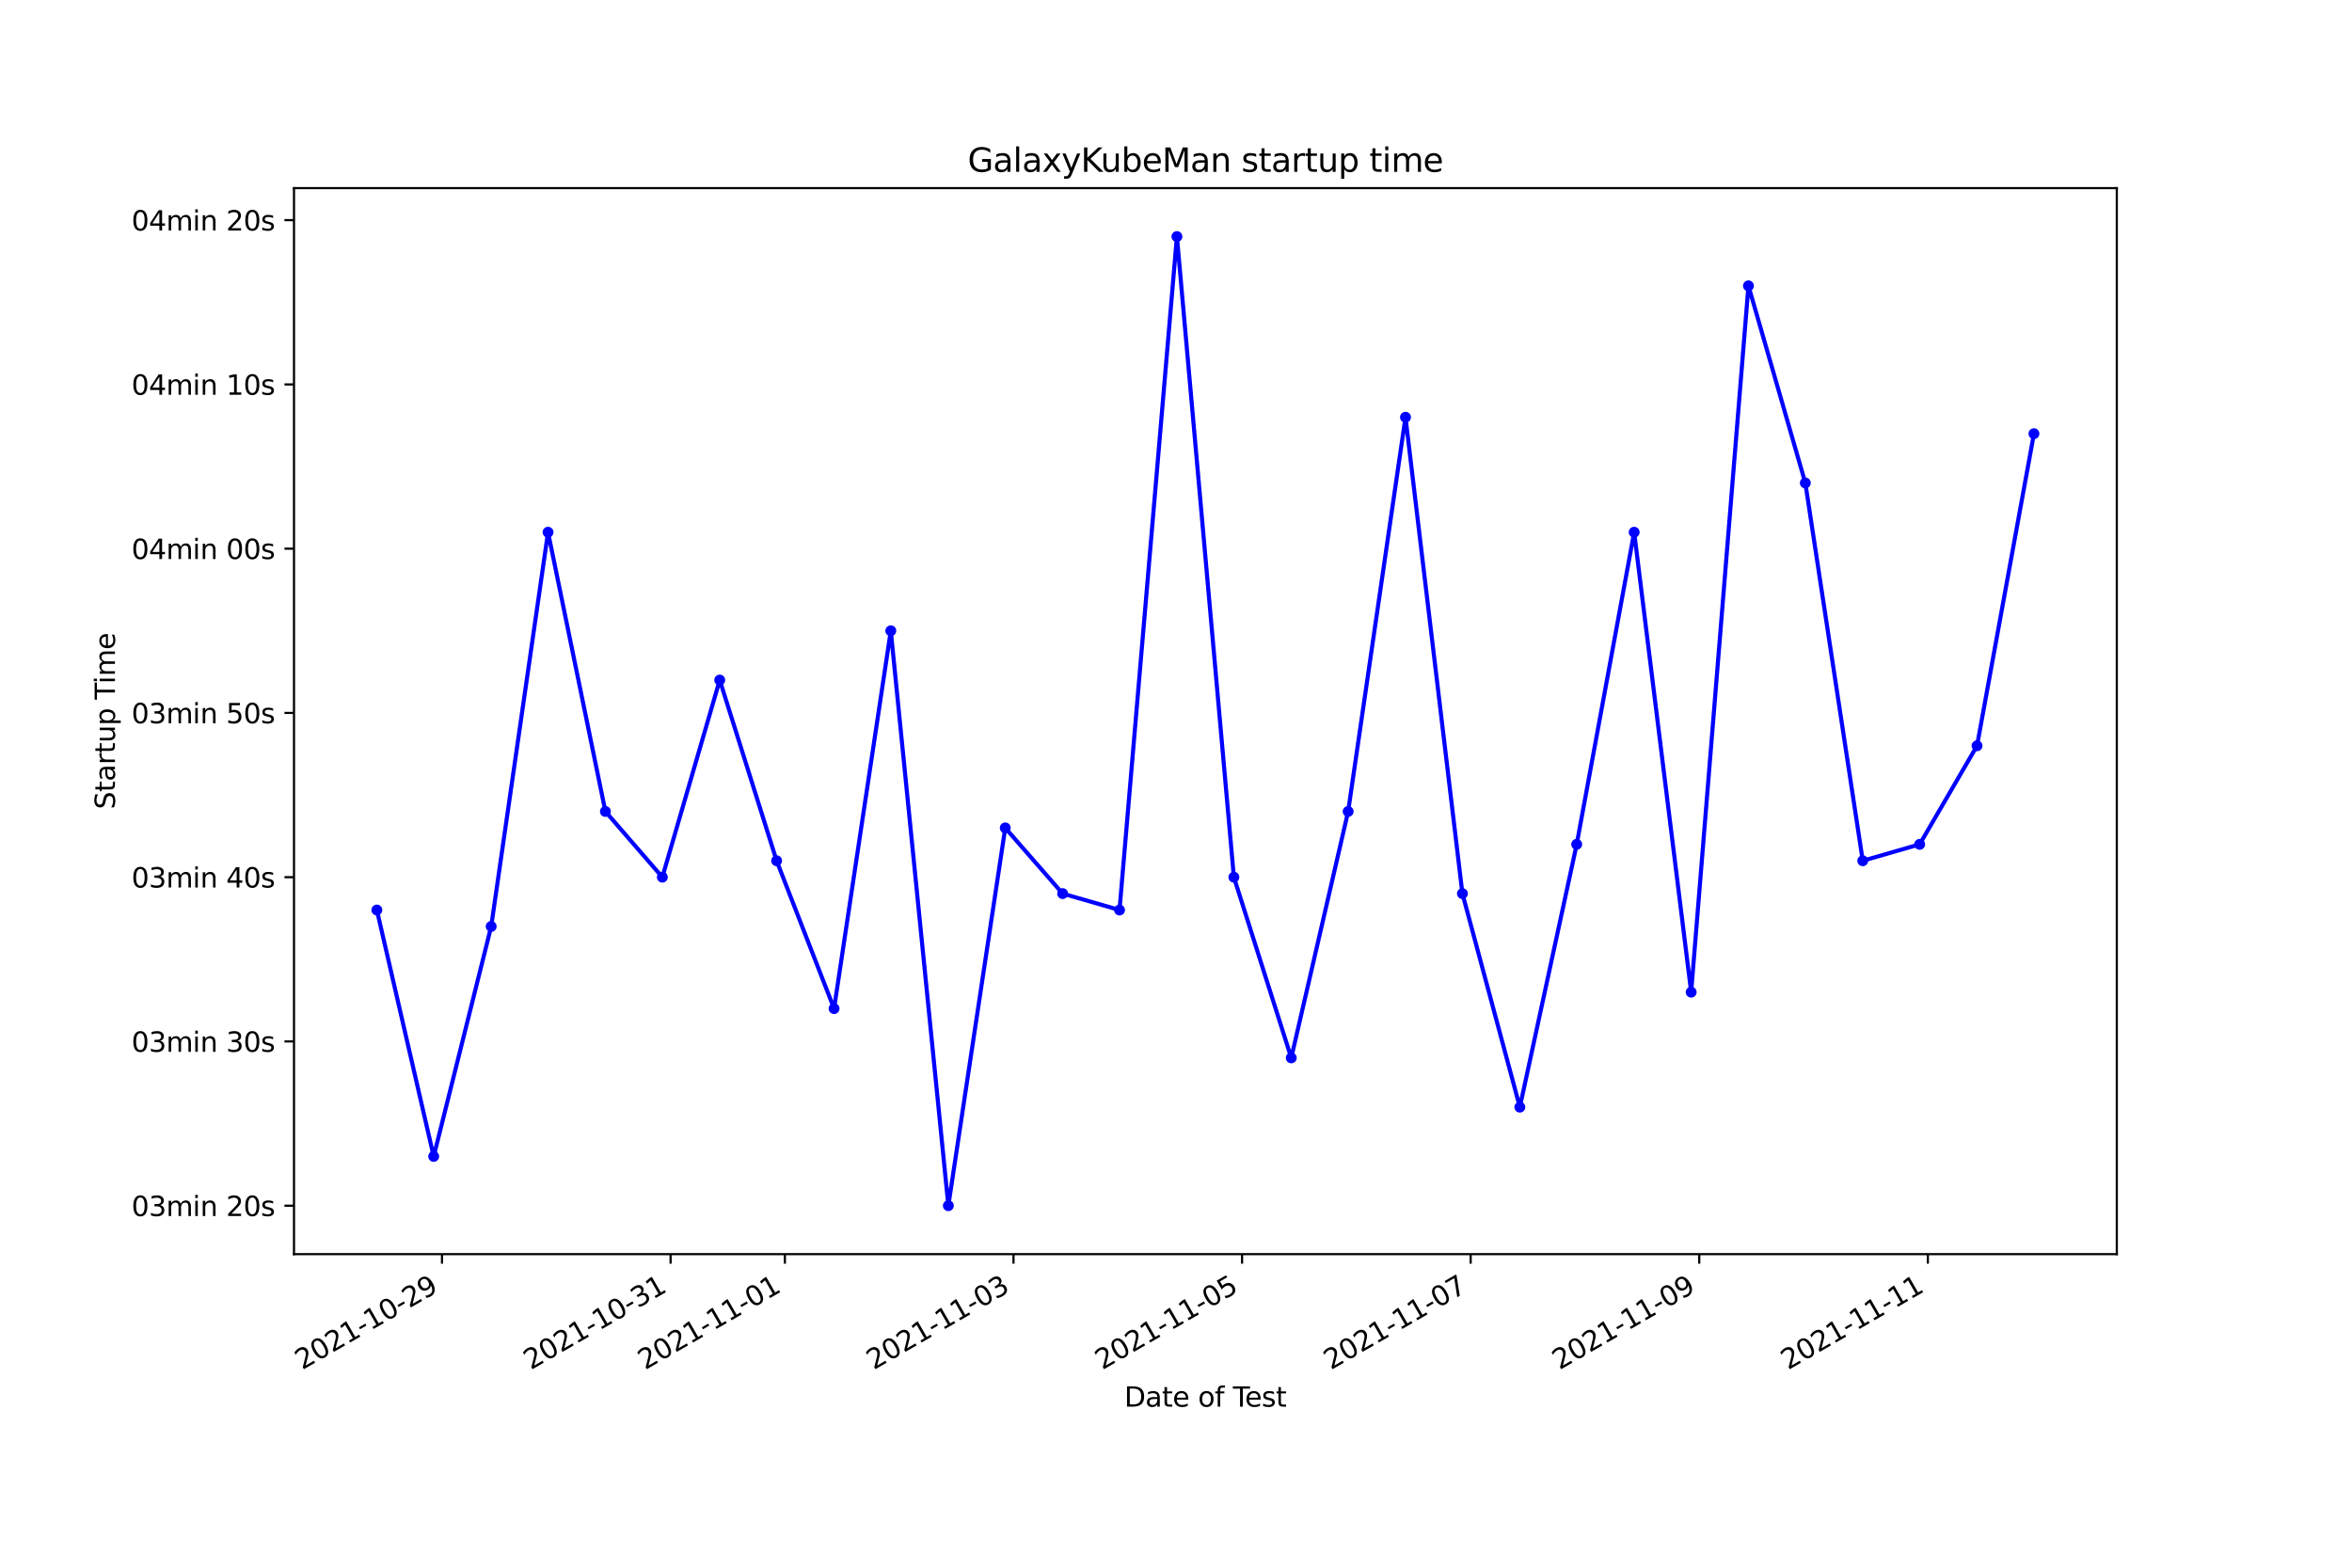 <?xml version="1.0" encoding="utf-8" standalone="no"?>
<!DOCTYPE svg PUBLIC "-//W3C//DTD SVG 1.1//EN"
  "http://www.w3.org/Graphics/SVG/1.1/DTD/svg11.dtd">
<svg height="576pt" version="1.1" viewBox="0 0 864 576" width="864pt" xmlns="http://www.w3.org/2000/svg" xmlns:xlink="http://www.w3.org/1999/xlink">
 <defs>
  <style type="text/css">*{stroke-linecap:butt;stroke-linejoin:round;}</style>
 </defs>
 <g id="figure_1">
  <g id="patch_1">
   <path d="M 0 576 
L 864 576 
L 864 0 
L 0 0 
z
" style="fill:#ffffff;"/>
  </g>
  <g id="axes_1">
   <g id="patch_2">
    <path d="M 108 460.8 
L 777.6 460.8 
L 777.6 69.12 
L 108 69.12 
z
" style="fill:#ffffff;"/>
   </g>
   <g id="matplotlib.axis_1">
    <g id="xtick_1">
     <g id="line2d_1">
      <defs>
       <path d="M 0 0 
L 0 3.5 
" id="mc169126646" style="stroke:#000000;stroke-width:0.8;"/>
      </defs>
      <g>
       <use style="stroke:#000000;stroke-width:0.8;" x="162.367" xlink:href="#mc169126646" y="460.8"/>
      </g>
     </g>
     <g id="text_1">
      <!-- 2021-10-29 -->
      <g transform="translate(110.997 503.438)rotate(-30)scale(0.1 -0.1)">
       <defs>
        <path d="M 1228 531 
L 3431 531 
L 3431 0 
L 469 0 
L 469 531 
Q 828 903 1448 1529 
Q 2069 2156 2228 2338 
Q 2531 2678 2651 2914 
Q 2772 3150 2772 3378 
Q 2772 3750 2511 3984 
Q 2250 4219 1831 4219 
Q 1534 4219 1204 4116 
Q 875 4013 500 3803 
L 500 4441 
Q 881 4594 1212 4672 
Q 1544 4750 1819 4750 
Q 2544 4750 2975 4387 
Q 3406 4025 3406 3419 
Q 3406 3131 3298 2873 
Q 3191 2616 2906 2266 
Q 2828 2175 2409 1742 
Q 1991 1309 1228 531 
z
" id="DejaVuSans-32" transform="scale(0.016)"/>
        <path d="M 2034 4250 
Q 1547 4250 1301 3770 
Q 1056 3291 1056 2328 
Q 1056 1369 1301 889 
Q 1547 409 2034 409 
Q 2525 409 2770 889 
Q 3016 1369 3016 2328 
Q 3016 3291 2770 3770 
Q 2525 4250 2034 4250 
z
M 2034 4750 
Q 2819 4750 3233 4129 
Q 3647 3509 3647 2328 
Q 3647 1150 3233 529 
Q 2819 -91 2034 -91 
Q 1250 -91 836 529 
Q 422 1150 422 2328 
Q 422 3509 836 4129 
Q 1250 4750 2034 4750 
z
" id="DejaVuSans-30" transform="scale(0.016)"/>
        <path d="M 794 531 
L 1825 531 
L 1825 4091 
L 703 3866 
L 703 4441 
L 1819 4666 
L 2450 4666 
L 2450 531 
L 3481 531 
L 3481 0 
L 794 0 
L 794 531 
z
" id="DejaVuSans-31" transform="scale(0.016)"/>
        <path d="M 313 2009 
L 1997 2009 
L 1997 1497 
L 313 1497 
L 313 2009 
z
" id="DejaVuSans-2d" transform="scale(0.016)"/>
        <path d="M 703 97 
L 703 672 
Q 941 559 1184 500 
Q 1428 441 1663 441 
Q 2288 441 2617 861 
Q 2947 1281 2994 2138 
Q 2813 1869 2534 1725 
Q 2256 1581 1919 1581 
Q 1219 1581 811 2004 
Q 403 2428 403 3163 
Q 403 3881 828 4315 
Q 1253 4750 1959 4750 
Q 2769 4750 3195 4129 
Q 3622 3509 3622 2328 
Q 3622 1225 3098 567 
Q 2575 -91 1691 -91 
Q 1453 -91 1209 -44 
Q 966 3 703 97 
z
M 1959 2075 
Q 2384 2075 2632 2365 
Q 2881 2656 2881 3163 
Q 2881 3666 2632 3958 
Q 2384 4250 1959 4250 
Q 1534 4250 1286 3958 
Q 1038 3666 1038 3163 
Q 1038 2656 1286 2365 
Q 1534 2075 1959 2075 
z
" id="DejaVuSans-39" transform="scale(0.016)"/>
       </defs>
       <use xlink:href="#DejaVuSans-32"/>
       <use x="63.623" xlink:href="#DejaVuSans-30"/>
       <use x="127.246" xlink:href="#DejaVuSans-32"/>
       <use x="190.869" xlink:href="#DejaVuSans-31"/>
       <use x="254.492" xlink:href="#DejaVuSans-2d"/>
       <use x="290.576" xlink:href="#DejaVuSans-31"/>
       <use x="354.199" xlink:href="#DejaVuSans-30"/>
       <use x="417.822" xlink:href="#DejaVuSans-2d"/>
       <use x="453.906" xlink:href="#DejaVuSans-32"/>
       <use x="517.529" xlink:href="#DejaVuSans-39"/>
      </g>
     </g>
    </g>
    <g id="xtick_2">
     <g id="line2d_2">
      <g>
       <use style="stroke:#000000;stroke-width:0.8;" x="246.34" xlink:href="#mc169126646" y="460.8"/>
      </g>
     </g>
     <g id="text_2">
      <!-- 2021-10-31 -->
      <g transform="translate(194.97 503.438)rotate(-30)scale(0.1 -0.1)">
       <defs>
        <path d="M 2597 2516 
Q 3050 2419 3304 2112 
Q 3559 1806 3559 1356 
Q 3559 666 3084 287 
Q 2609 -91 1734 -91 
Q 1441 -91 1130 -33 
Q 819 25 488 141 
L 488 750 
Q 750 597 1062 519 
Q 1375 441 1716 441 
Q 2309 441 2620 675 
Q 2931 909 2931 1356 
Q 2931 1769 2642 2001 
Q 2353 2234 1838 2234 
L 1294 2234 
L 1294 2753 
L 1863 2753 
Q 2328 2753 2575 2939 
Q 2822 3125 2822 3475 
Q 2822 3834 2567 4026 
Q 2313 4219 1838 4219 
Q 1578 4219 1281 4162 
Q 984 4106 628 3988 
L 628 4550 
Q 988 4650 1302 4700 
Q 1616 4750 1894 4750 
Q 2613 4750 3031 4423 
Q 3450 4097 3450 3541 
Q 3450 3153 3228 2886 
Q 3006 2619 2597 2516 
z
" id="DejaVuSans-33" transform="scale(0.016)"/>
       </defs>
       <use xlink:href="#DejaVuSans-32"/>
       <use x="63.623" xlink:href="#DejaVuSans-30"/>
       <use x="127.246" xlink:href="#DejaVuSans-32"/>
       <use x="190.869" xlink:href="#DejaVuSans-31"/>
       <use x="254.492" xlink:href="#DejaVuSans-2d"/>
       <use x="290.576" xlink:href="#DejaVuSans-31"/>
       <use x="354.199" xlink:href="#DejaVuSans-30"/>
       <use x="417.822" xlink:href="#DejaVuSans-2d"/>
       <use x="453.906" xlink:href="#DejaVuSans-33"/>
       <use x="517.529" xlink:href="#DejaVuSans-31"/>
      </g>
     </g>
    </g>
    <g id="xtick_3">
     <g id="line2d_3">
      <g>
       <use style="stroke:#000000;stroke-width:0.8;" x="288.327" xlink:href="#mc169126646" y="460.8"/>
      </g>
     </g>
     <g id="text_3">
      <!-- 2021-11-01 -->
      <g transform="translate(236.957 503.438)rotate(-30)scale(0.1 -0.1)">
       <use xlink:href="#DejaVuSans-32"/>
       <use x="63.623" xlink:href="#DejaVuSans-30"/>
       <use x="127.246" xlink:href="#DejaVuSans-32"/>
       <use x="190.869" xlink:href="#DejaVuSans-31"/>
       <use x="254.492" xlink:href="#DejaVuSans-2d"/>
       <use x="290.576" xlink:href="#DejaVuSans-31"/>
       <use x="354.199" xlink:href="#DejaVuSans-31"/>
       <use x="417.822" xlink:href="#DejaVuSans-2d"/>
       <use x="453.906" xlink:href="#DejaVuSans-30"/>
       <use x="517.529" xlink:href="#DejaVuSans-31"/>
      </g>
     </g>
    </g>
    <g id="xtick_4">
     <g id="line2d_4">
      <g>
       <use style="stroke:#000000;stroke-width:0.8;" x="372.3" xlink:href="#mc169126646" y="460.8"/>
      </g>
     </g>
     <g id="text_4">
      <!-- 2021-11-03 -->
      <g transform="translate(320.93 503.438)rotate(-30)scale(0.1 -0.1)">
       <use xlink:href="#DejaVuSans-32"/>
       <use x="63.623" xlink:href="#DejaVuSans-30"/>
       <use x="127.246" xlink:href="#DejaVuSans-32"/>
       <use x="190.869" xlink:href="#DejaVuSans-31"/>
       <use x="254.492" xlink:href="#DejaVuSans-2d"/>
       <use x="290.576" xlink:href="#DejaVuSans-31"/>
       <use x="354.199" xlink:href="#DejaVuSans-31"/>
       <use x="417.822" xlink:href="#DejaVuSans-2d"/>
       <use x="453.906" xlink:href="#DejaVuSans-30"/>
       <use x="517.529" xlink:href="#DejaVuSans-33"/>
      </g>
     </g>
    </g>
    <g id="xtick_5">
     <g id="line2d_5">
      <g>
       <use style="stroke:#000000;stroke-width:0.8;" x="456.273" xlink:href="#mc169126646" y="460.8"/>
      </g>
     </g>
     <g id="text_5">
      <!-- 2021-11-05 -->
      <g transform="translate(404.903 503.438)rotate(-30)scale(0.1 -0.1)">
       <defs>
        <path d="M 691 4666 
L 3169 4666 
L 3169 4134 
L 1269 4134 
L 1269 2991 
Q 1406 3038 1543 3061 
Q 1681 3084 1819 3084 
Q 2600 3084 3056 2656 
Q 3513 2228 3513 1497 
Q 3513 744 3044 326 
Q 2575 -91 1722 -91 
Q 1428 -91 1123 -41 
Q 819 9 494 109 
L 494 744 
Q 775 591 1075 516 
Q 1375 441 1709 441 
Q 2250 441 2565 725 
Q 2881 1009 2881 1497 
Q 2881 1984 2565 2268 
Q 2250 2553 1709 2553 
Q 1456 2553 1204 2497 
Q 953 2441 691 2322 
L 691 4666 
z
" id="DejaVuSans-35" transform="scale(0.016)"/>
       </defs>
       <use xlink:href="#DejaVuSans-32"/>
       <use x="63.623" xlink:href="#DejaVuSans-30"/>
       <use x="127.246" xlink:href="#DejaVuSans-32"/>
       <use x="190.869" xlink:href="#DejaVuSans-31"/>
       <use x="254.492" xlink:href="#DejaVuSans-2d"/>
       <use x="290.576" xlink:href="#DejaVuSans-31"/>
       <use x="354.199" xlink:href="#DejaVuSans-31"/>
       <use x="417.822" xlink:href="#DejaVuSans-2d"/>
       <use x="453.906" xlink:href="#DejaVuSans-30"/>
       <use x="517.529" xlink:href="#DejaVuSans-35"/>
      </g>
     </g>
    </g>
    <g id="xtick_6">
     <g id="line2d_6">
      <g>
       <use style="stroke:#000000;stroke-width:0.8;" x="540.246" xlink:href="#mc169126646" y="460.8"/>
      </g>
     </g>
     <g id="text_6">
      <!-- 2021-11-07 -->
      <g transform="translate(488.877 503.438)rotate(-30)scale(0.1 -0.1)">
       <defs>
        <path d="M 525 4666 
L 3525 4666 
L 3525 4397 
L 1831 0 
L 1172 0 
L 2766 4134 
L 525 4134 
L 525 4666 
z
" id="DejaVuSans-37" transform="scale(0.016)"/>
       </defs>
       <use xlink:href="#DejaVuSans-32"/>
       <use x="63.623" xlink:href="#DejaVuSans-30"/>
       <use x="127.246" xlink:href="#DejaVuSans-32"/>
       <use x="190.869" xlink:href="#DejaVuSans-31"/>
       <use x="254.492" xlink:href="#DejaVuSans-2d"/>
       <use x="290.576" xlink:href="#DejaVuSans-31"/>
       <use x="354.199" xlink:href="#DejaVuSans-31"/>
       <use x="417.822" xlink:href="#DejaVuSans-2d"/>
       <use x="453.906" xlink:href="#DejaVuSans-30"/>
       <use x="517.529" xlink:href="#DejaVuSans-37"/>
      </g>
     </g>
    </g>
    <g id="xtick_7">
     <g id="line2d_7">
      <g>
       <use style="stroke:#000000;stroke-width:0.8;" x="624.219" xlink:href="#mc169126646" y="460.8"/>
      </g>
     </g>
     <g id="text_7">
      <!-- 2021-11-09 -->
      <g transform="translate(572.85 503.438)rotate(-30)scale(0.1 -0.1)">
       <use xlink:href="#DejaVuSans-32"/>
       <use x="63.623" xlink:href="#DejaVuSans-30"/>
       <use x="127.246" xlink:href="#DejaVuSans-32"/>
       <use x="190.869" xlink:href="#DejaVuSans-31"/>
       <use x="254.492" xlink:href="#DejaVuSans-2d"/>
       <use x="290.576" xlink:href="#DejaVuSans-31"/>
       <use x="354.199" xlink:href="#DejaVuSans-31"/>
       <use x="417.822" xlink:href="#DejaVuSans-2d"/>
       <use x="453.906" xlink:href="#DejaVuSans-30"/>
       <use x="517.529" xlink:href="#DejaVuSans-39"/>
      </g>
     </g>
    </g>
    <g id="xtick_8">
     <g id="line2d_8">
      <g>
       <use style="stroke:#000000;stroke-width:0.8;" x="708.192" xlink:href="#mc169126646" y="460.8"/>
      </g>
     </g>
     <g id="text_8">
      <!-- 2021-11-11 -->
      <g transform="translate(656.823 503.438)rotate(-30)scale(0.1 -0.1)">
       <use xlink:href="#DejaVuSans-32"/>
       <use x="63.623" xlink:href="#DejaVuSans-30"/>
       <use x="127.246" xlink:href="#DejaVuSans-32"/>
       <use x="190.869" xlink:href="#DejaVuSans-31"/>
       <use x="254.492" xlink:href="#DejaVuSans-2d"/>
       <use x="290.576" xlink:href="#DejaVuSans-31"/>
       <use x="354.199" xlink:href="#DejaVuSans-31"/>
       <use x="417.822" xlink:href="#DejaVuSans-2d"/>
       <use x="453.906" xlink:href="#DejaVuSans-31"/>
       <use x="517.529" xlink:href="#DejaVuSans-31"/>
      </g>
     </g>
    </g>
    <g id="text_9">
     <!-- Date of Test -->
     <g transform="translate(413.006 516.838)scale(0.1 -0.1)">
      <defs>
       <path d="M 1259 4147 
L 1259 519 
L 2022 519 
Q 2988 519 3436 956 
Q 3884 1394 3884 2338 
Q 3884 3275 3436 3711 
Q 2988 4147 2022 4147 
L 1259 4147 
z
M 628 4666 
L 1925 4666 
Q 3281 4666 3915 4102 
Q 4550 3538 4550 2338 
Q 4550 1131 3912 565 
Q 3275 0 1925 0 
L 628 0 
L 628 4666 
z
" id="DejaVuSans-44" transform="scale(0.016)"/>
       <path d="M 2194 1759 
Q 1497 1759 1228 1600 
Q 959 1441 959 1056 
Q 959 750 1161 570 
Q 1363 391 1709 391 
Q 2188 391 2477 730 
Q 2766 1069 2766 1631 
L 2766 1759 
L 2194 1759 
z
M 3341 1997 
L 3341 0 
L 2766 0 
L 2766 531 
Q 2569 213 2275 61 
Q 1981 -91 1556 -91 
Q 1019 -91 701 211 
Q 384 513 384 1019 
Q 384 1609 779 1909 
Q 1175 2209 1959 2209 
L 2766 2209 
L 2766 2266 
Q 2766 2663 2505 2880 
Q 2244 3097 1772 3097 
Q 1472 3097 1187 3025 
Q 903 2953 641 2809 
L 641 3341 
Q 956 3463 1253 3523 
Q 1550 3584 1831 3584 
Q 2591 3584 2966 3190 
Q 3341 2797 3341 1997 
z
" id="DejaVuSans-61" transform="scale(0.016)"/>
       <path d="M 1172 4494 
L 1172 3500 
L 2356 3500 
L 2356 3053 
L 1172 3053 
L 1172 1153 
Q 1172 725 1289 603 
Q 1406 481 1766 481 
L 2356 481 
L 2356 0 
L 1766 0 
Q 1100 0 847 248 
Q 594 497 594 1153 
L 594 3053 
L 172 3053 
L 172 3500 
L 594 3500 
L 594 4494 
L 1172 4494 
z
" id="DejaVuSans-74" transform="scale(0.016)"/>
       <path d="M 3597 1894 
L 3597 1613 
L 953 1613 
Q 991 1019 1311 708 
Q 1631 397 2203 397 
Q 2534 397 2845 478 
Q 3156 559 3463 722 
L 3463 178 
Q 3153 47 2828 -22 
Q 2503 -91 2169 -91 
Q 1331 -91 842 396 
Q 353 884 353 1716 
Q 353 2575 817 3079 
Q 1281 3584 2069 3584 
Q 2775 3584 3186 3129 
Q 3597 2675 3597 1894 
z
M 3022 2063 
Q 3016 2534 2758 2815 
Q 2500 3097 2075 3097 
Q 1594 3097 1305 2825 
Q 1016 2553 972 2059 
L 3022 2063 
z
" id="DejaVuSans-65" transform="scale(0.016)"/>
       <path id="DejaVuSans-20" transform="scale(0.016)"/>
       <path d="M 1959 3097 
Q 1497 3097 1228 2736 
Q 959 2375 959 1747 
Q 959 1119 1226 758 
Q 1494 397 1959 397 
Q 2419 397 2687 759 
Q 2956 1122 2956 1747 
Q 2956 2369 2687 2733 
Q 2419 3097 1959 3097 
z
M 1959 3584 
Q 2709 3584 3137 3096 
Q 3566 2609 3566 1747 
Q 3566 888 3137 398 
Q 2709 -91 1959 -91 
Q 1206 -91 779 398 
Q 353 888 353 1747 
Q 353 2609 779 3096 
Q 1206 3584 1959 3584 
z
" id="DejaVuSans-6f" transform="scale(0.016)"/>
       <path d="M 2375 4863 
L 2375 4384 
L 1825 4384 
Q 1516 4384 1395 4259 
Q 1275 4134 1275 3809 
L 1275 3500 
L 2222 3500 
L 2222 3053 
L 1275 3053 
L 1275 0 
L 697 0 
L 697 3053 
L 147 3053 
L 147 3500 
L 697 3500 
L 697 3744 
Q 697 4328 969 4595 
Q 1241 4863 1831 4863 
L 2375 4863 
z
" id="DejaVuSans-66" transform="scale(0.016)"/>
       <path d="M -19 4666 
L 3928 4666 
L 3928 4134 
L 2272 4134 
L 2272 0 
L 1638 0 
L 1638 4134 
L -19 4134 
L -19 4666 
z
" id="DejaVuSans-54" transform="scale(0.016)"/>
       <path d="M 2834 3397 
L 2834 2853 
Q 2591 2978 2328 3040 
Q 2066 3103 1784 3103 
Q 1356 3103 1142 2972 
Q 928 2841 928 2578 
Q 928 2378 1081 2264 
Q 1234 2150 1697 2047 
L 1894 2003 
Q 2506 1872 2764 1633 
Q 3022 1394 3022 966 
Q 3022 478 2636 193 
Q 2250 -91 1575 -91 
Q 1294 -91 989 -36 
Q 684 19 347 128 
L 347 722 
Q 666 556 975 473 
Q 1284 391 1588 391 
Q 1994 391 2212 530 
Q 2431 669 2431 922 
Q 2431 1156 2273 1281 
Q 2116 1406 1581 1522 
L 1381 1569 
Q 847 1681 609 1914 
Q 372 2147 372 2553 
Q 372 3047 722 3315 
Q 1072 3584 1716 3584 
Q 2034 3584 2315 3537 
Q 2597 3491 2834 3397 
z
" id="DejaVuSans-73" transform="scale(0.016)"/>
      </defs>
      <use xlink:href="#DejaVuSans-44"/>
      <use x="77.002" xlink:href="#DejaVuSans-61"/>
      <use x="138.281" xlink:href="#DejaVuSans-74"/>
      <use x="177.49" xlink:href="#DejaVuSans-65"/>
      <use x="239.014" xlink:href="#DejaVuSans-20"/>
      <use x="270.801" xlink:href="#DejaVuSans-6f"/>
      <use x="331.982" xlink:href="#DejaVuSans-66"/>
      <use x="367.188" xlink:href="#DejaVuSans-20"/>
      <use x="398.975" xlink:href="#DejaVuSans-54"/>
      <use x="443.059" xlink:href="#DejaVuSans-65"/>
      <use x="504.582" xlink:href="#DejaVuSans-73"/>
      <use x="556.682" xlink:href="#DejaVuSans-74"/>
     </g>
    </g>
   </g>
   <g id="matplotlib.axis_2">
    <g id="ytick_1">
     <g id="line2d_9">
      <defs>
       <path d="M 0 0 
L -3.5 0 
" id="mb960efd20a" style="stroke:#000000;stroke-width:0.8;"/>
      </defs>
      <g>
       <use style="stroke:#000000;stroke-width:0.8;" x="108" xlink:href="#mb960efd20a" y="442.996"/>
      </g>
     </g>
     <g id="text_10">
      <!-- 03min 20s -->
      <g transform="translate(48.306 446.796)scale(0.1 -0.1)">
       <defs>
        <path d="M 3328 2828 
Q 3544 3216 3844 3400 
Q 4144 3584 4550 3584 
Q 5097 3584 5394 3201 
Q 5691 2819 5691 2113 
L 5691 0 
L 5113 0 
L 5113 2094 
Q 5113 2597 4934 2840 
Q 4756 3084 4391 3084 
Q 3944 3084 3684 2787 
Q 3425 2491 3425 1978 
L 3425 0 
L 2847 0 
L 2847 2094 
Q 2847 2600 2669 2842 
Q 2491 3084 2119 3084 
Q 1678 3084 1418 2786 
Q 1159 2488 1159 1978 
L 1159 0 
L 581 0 
L 581 3500 
L 1159 3500 
L 1159 2956 
Q 1356 3278 1631 3431 
Q 1906 3584 2284 3584 
Q 2666 3584 2933 3390 
Q 3200 3197 3328 2828 
z
" id="DejaVuSans-6d" transform="scale(0.016)"/>
        <path d="M 603 3500 
L 1178 3500 
L 1178 0 
L 603 0 
L 603 3500 
z
M 603 4863 
L 1178 4863 
L 1178 4134 
L 603 4134 
L 603 4863 
z
" id="DejaVuSans-69" transform="scale(0.016)"/>
        <path d="M 3513 2113 
L 3513 0 
L 2938 0 
L 2938 2094 
Q 2938 2591 2744 2837 
Q 2550 3084 2163 3084 
Q 1697 3084 1428 2787 
Q 1159 2491 1159 1978 
L 1159 0 
L 581 0 
L 581 3500 
L 1159 3500 
L 1159 2956 
Q 1366 3272 1645 3428 
Q 1925 3584 2291 3584 
Q 2894 3584 3203 3211 
Q 3513 2838 3513 2113 
z
" id="DejaVuSans-6e" transform="scale(0.016)"/>
       </defs>
       <use xlink:href="#DejaVuSans-30"/>
       <use x="63.623" xlink:href="#DejaVuSans-33"/>
       <use x="127.246" xlink:href="#DejaVuSans-6d"/>
       <use x="224.658" xlink:href="#DejaVuSans-69"/>
       <use x="252.441" xlink:href="#DejaVuSans-6e"/>
       <use x="315.82" xlink:href="#DejaVuSans-20"/>
       <use x="347.607" xlink:href="#DejaVuSans-32"/>
       <use x="411.23" xlink:href="#DejaVuSans-30"/>
       <use x="474.854" xlink:href="#DejaVuSans-73"/>
      </g>
     </g>
    </g>
    <g id="ytick_2">
     <g id="line2d_10">
      <g>
       <use style="stroke:#000000;stroke-width:0.8;" x="108" xlink:href="#mb960efd20a" y="382.645"/>
      </g>
     </g>
     <g id="text_11">
      <!-- 03min 30s -->
      <g transform="translate(48.306 386.444)scale(0.1 -0.1)">
       <use xlink:href="#DejaVuSans-30"/>
       <use x="63.623" xlink:href="#DejaVuSans-33"/>
       <use x="127.246" xlink:href="#DejaVuSans-6d"/>
       <use x="224.658" xlink:href="#DejaVuSans-69"/>
       <use x="252.441" xlink:href="#DejaVuSans-6e"/>
       <use x="315.82" xlink:href="#DejaVuSans-20"/>
       <use x="347.607" xlink:href="#DejaVuSans-33"/>
       <use x="411.23" xlink:href="#DejaVuSans-30"/>
       <use x="474.854" xlink:href="#DejaVuSans-73"/>
      </g>
     </g>
    </g>
    <g id="ytick_3">
     <g id="line2d_11">
      <g>
       <use style="stroke:#000000;stroke-width:0.8;" x="108" xlink:href="#mb960efd20a" y="322.294"/>
      </g>
     </g>
     <g id="text_12">
      <!-- 03min 40s -->
      <g transform="translate(48.306 326.093)scale(0.1 -0.1)">
       <defs>
        <path d="M 2419 4116 
L 825 1625 
L 2419 1625 
L 2419 4116 
z
M 2253 4666 
L 3047 4666 
L 3047 1625 
L 3713 1625 
L 3713 1100 
L 3047 1100 
L 3047 0 
L 2419 0 
L 2419 1100 
L 313 1100 
L 313 1709 
L 2253 4666 
z
" id="DejaVuSans-34" transform="scale(0.016)"/>
       </defs>
       <use xlink:href="#DejaVuSans-30"/>
       <use x="63.623" xlink:href="#DejaVuSans-33"/>
       <use x="127.246" xlink:href="#DejaVuSans-6d"/>
       <use x="224.658" xlink:href="#DejaVuSans-69"/>
       <use x="252.441" xlink:href="#DejaVuSans-6e"/>
       <use x="315.82" xlink:href="#DejaVuSans-20"/>
       <use x="347.607" xlink:href="#DejaVuSans-34"/>
       <use x="411.23" xlink:href="#DejaVuSans-30"/>
       <use x="474.854" xlink:href="#DejaVuSans-73"/>
      </g>
     </g>
    </g>
    <g id="ytick_4">
     <g id="line2d_12">
      <g>
       <use style="stroke:#000000;stroke-width:0.8;" x="108" xlink:href="#mb960efd20a" y="261.942"/>
      </g>
     </g>
     <g id="text_13">
      <!-- 03min 50s -->
      <g transform="translate(48.306 265.742)scale(0.1 -0.1)">
       <use xlink:href="#DejaVuSans-30"/>
       <use x="63.623" xlink:href="#DejaVuSans-33"/>
       <use x="127.246" xlink:href="#DejaVuSans-6d"/>
       <use x="224.658" xlink:href="#DejaVuSans-69"/>
       <use x="252.441" xlink:href="#DejaVuSans-6e"/>
       <use x="315.82" xlink:href="#DejaVuSans-20"/>
       <use x="347.607" xlink:href="#DejaVuSans-35"/>
       <use x="411.23" xlink:href="#DejaVuSans-30"/>
       <use x="474.854" xlink:href="#DejaVuSans-73"/>
      </g>
     </g>
    </g>
    <g id="ytick_5">
     <g id="line2d_13">
      <g>
       <use style="stroke:#000000;stroke-width:0.8;" x="108" xlink:href="#mb960efd20a" y="201.591"/>
      </g>
     </g>
     <g id="text_14">
      <!-- 04min 00s -->
      <g transform="translate(48.306 205.39)scale(0.1 -0.1)">
       <use xlink:href="#DejaVuSans-30"/>
       <use x="63.623" xlink:href="#DejaVuSans-34"/>
       <use x="127.246" xlink:href="#DejaVuSans-6d"/>
       <use x="224.658" xlink:href="#DejaVuSans-69"/>
       <use x="252.441" xlink:href="#DejaVuSans-6e"/>
       <use x="315.82" xlink:href="#DejaVuSans-20"/>
       <use x="347.607" xlink:href="#DejaVuSans-30"/>
       <use x="411.23" xlink:href="#DejaVuSans-30"/>
       <use x="474.854" xlink:href="#DejaVuSans-73"/>
      </g>
     </g>
    </g>
    <g id="ytick_6">
     <g id="line2d_14">
      <g>
       <use style="stroke:#000000;stroke-width:0.8;" x="108" xlink:href="#mb960efd20a" y="141.24"/>
      </g>
     </g>
     <g id="text_15">
      <!-- 04min 10s -->
      <g transform="translate(48.306 145.039)scale(0.1 -0.1)">
       <use xlink:href="#DejaVuSans-30"/>
       <use x="63.623" xlink:href="#DejaVuSans-34"/>
       <use x="127.246" xlink:href="#DejaVuSans-6d"/>
       <use x="224.658" xlink:href="#DejaVuSans-69"/>
       <use x="252.441" xlink:href="#DejaVuSans-6e"/>
       <use x="315.82" xlink:href="#DejaVuSans-20"/>
       <use x="347.607" xlink:href="#DejaVuSans-31"/>
       <use x="411.23" xlink:href="#DejaVuSans-30"/>
       <use x="474.854" xlink:href="#DejaVuSans-73"/>
      </g>
     </g>
    </g>
    <g id="ytick_7">
     <g id="line2d_15">
      <g>
       <use style="stroke:#000000;stroke-width:0.8;" x="108" xlink:href="#mb960efd20a" y="80.889"/>
      </g>
     </g>
     <g id="text_16">
      <!-- 04min 20s -->
      <g transform="translate(48.306 84.688)scale(0.1 -0.1)">
       <use xlink:href="#DejaVuSans-30"/>
       <use x="63.623" xlink:href="#DejaVuSans-34"/>
       <use x="127.246" xlink:href="#DejaVuSans-6d"/>
       <use x="224.658" xlink:href="#DejaVuSans-69"/>
       <use x="252.441" xlink:href="#DejaVuSans-6e"/>
       <use x="315.82" xlink:href="#DejaVuSans-20"/>
       <use x="347.607" xlink:href="#DejaVuSans-32"/>
       <use x="411.23" xlink:href="#DejaVuSans-30"/>
       <use x="474.854" xlink:href="#DejaVuSans-73"/>
      </g>
     </g>
    </g>
    <g id="text_17">
     <!-- Startup Time -->
     <g transform="translate(42.227 297.34)rotate(-90)scale(0.1 -0.1)">
      <defs>
       <path d="M 3425 4513 
L 3425 3897 
Q 3066 4069 2747 4153 
Q 2428 4238 2131 4238 
Q 1616 4238 1336 4038 
Q 1056 3838 1056 3469 
Q 1056 3159 1242 3001 
Q 1428 2844 1947 2747 
L 2328 2669 
Q 3034 2534 3370 2195 
Q 3706 1856 3706 1288 
Q 3706 609 3251 259 
Q 2797 -91 1919 -91 
Q 1588 -91 1214 -16 
Q 841 59 441 206 
L 441 856 
Q 825 641 1194 531 
Q 1563 422 1919 422 
Q 2459 422 2753 634 
Q 3047 847 3047 1241 
Q 3047 1584 2836 1778 
Q 2625 1972 2144 2069 
L 1759 2144 
Q 1053 2284 737 2584 
Q 422 2884 422 3419 
Q 422 4038 858 4394 
Q 1294 4750 2059 4750 
Q 2388 4750 2728 4690 
Q 3069 4631 3425 4513 
z
" id="DejaVuSans-53" transform="scale(0.016)"/>
       <path d="M 2631 2963 
Q 2534 3019 2420 3045 
Q 2306 3072 2169 3072 
Q 1681 3072 1420 2755 
Q 1159 2438 1159 1844 
L 1159 0 
L 581 0 
L 581 3500 
L 1159 3500 
L 1159 2956 
Q 1341 3275 1631 3429 
Q 1922 3584 2338 3584 
Q 2397 3584 2469 3576 
Q 2541 3569 2628 3553 
L 2631 2963 
z
" id="DejaVuSans-72" transform="scale(0.016)"/>
       <path d="M 544 1381 
L 544 3500 
L 1119 3500 
L 1119 1403 
Q 1119 906 1312 657 
Q 1506 409 1894 409 
Q 2359 409 2629 706 
Q 2900 1003 2900 1516 
L 2900 3500 
L 3475 3500 
L 3475 0 
L 2900 0 
L 2900 538 
Q 2691 219 2414 64 
Q 2138 -91 1772 -91 
Q 1169 -91 856 284 
Q 544 659 544 1381 
z
M 1991 3584 
L 1991 3584 
z
" id="DejaVuSans-75" transform="scale(0.016)"/>
       <path d="M 1159 525 
L 1159 -1331 
L 581 -1331 
L 581 3500 
L 1159 3500 
L 1159 2969 
Q 1341 3281 1617 3432 
Q 1894 3584 2278 3584 
Q 2916 3584 3314 3078 
Q 3713 2572 3713 1747 
Q 3713 922 3314 415 
Q 2916 -91 2278 -91 
Q 1894 -91 1617 61 
Q 1341 213 1159 525 
z
M 3116 1747 
Q 3116 2381 2855 2742 
Q 2594 3103 2138 3103 
Q 1681 3103 1420 2742 
Q 1159 2381 1159 1747 
Q 1159 1113 1420 752 
Q 1681 391 2138 391 
Q 2594 391 2855 752 
Q 3116 1113 3116 1747 
z
" id="DejaVuSans-70" transform="scale(0.016)"/>
      </defs>
      <use xlink:href="#DejaVuSans-53"/>
      <use x="63.477" xlink:href="#DejaVuSans-74"/>
      <use x="102.686" xlink:href="#DejaVuSans-61"/>
      <use x="163.965" xlink:href="#DejaVuSans-72"/>
      <use x="205.078" xlink:href="#DejaVuSans-74"/>
      <use x="244.287" xlink:href="#DejaVuSans-75"/>
      <use x="307.666" xlink:href="#DejaVuSans-70"/>
      <use x="371.143" xlink:href="#DejaVuSans-20"/>
      <use x="402.93" xlink:href="#DejaVuSans-54"/>
      <use x="460.889" xlink:href="#DejaVuSans-69"/>
      <use x="488.672" xlink:href="#DejaVuSans-6d"/>
      <use x="586.084" xlink:href="#DejaVuSans-65"/>
     </g>
    </g>
   </g>
   <g id="line2d_16">
    <path clip-path="url(#pa01bd34a95)" d="M 747.164 159.345 
L 726.257 274.013 
L 705.186 310.223 
L 684.277 316.259 
L 663.178 177.451 
L 642.29 105.029 
L 621.246 364.54 
L 600.307 195.556 
L 579.197 310.223 
L 558.31 406.786 
L 537.215 328.329 
L 516.304 153.31 
L 495.238 298.153 
L 474.341 388.68 
L 453.261 322.294 
L 432.335 86.924 
L 411.249 334.364 
L 390.359 328.329 
L 369.279 304.188 
L 348.372 442.996 
L 327.23 231.767 
L 306.391 370.575 
L 285.288 316.259 
L 264.391 249.872 
L 243.307 322.294 
L 222.395 298.153 
L 201.321 195.556 
L 180.438 340.399 
L 159.317 424.891 
L 138.436 334.364 
" style="fill:none;stroke:#0000ff;stroke-linecap:square;stroke-width:1.5;"/>
    <defs>
     <path d="M 0 1.5 
C 0.398 1.5 0.779 1.342 1.061 1.061 
C 1.342 0.779 1.5 0.398 1.5 0 
C 1.5 -0.398 1.342 -0.779 1.061 -1.061 
C 0.779 -1.342 0.398 -1.5 0 -1.5 
C -0.398 -1.5 -0.779 -1.342 -1.061 -1.061 
C -1.342 -0.779 -1.5 -0.398 -1.5 0 
C -1.5 0.398 -1.342 0.779 -1.061 1.061 
C -0.779 1.342 -0.398 1.5 0 1.5 
z
" id="mf620faf542" style="stroke:#0000ff;"/>
    </defs>
    <g clip-path="url(#pa01bd34a95)">
     <use style="fill:#0000ff;stroke:#0000ff;" x="747.164" xlink:href="#mf620faf542" y="159.345"/>
     <use style="fill:#0000ff;stroke:#0000ff;" x="726.257" xlink:href="#mf620faf542" y="274.013"/>
     <use style="fill:#0000ff;stroke:#0000ff;" x="705.186" xlink:href="#mf620faf542" y="310.223"/>
     <use style="fill:#0000ff;stroke:#0000ff;" x="684.277" xlink:href="#mf620faf542" y="316.259"/>
     <use style="fill:#0000ff;stroke:#0000ff;" x="663.178" xlink:href="#mf620faf542" y="177.451"/>
     <use style="fill:#0000ff;stroke:#0000ff;" x="642.29" xlink:href="#mf620faf542" y="105.029"/>
     <use style="fill:#0000ff;stroke:#0000ff;" x="621.246" xlink:href="#mf620faf542" y="364.54"/>
     <use style="fill:#0000ff;stroke:#0000ff;" x="600.307" xlink:href="#mf620faf542" y="195.556"/>
     <use style="fill:#0000ff;stroke:#0000ff;" x="579.197" xlink:href="#mf620faf542" y="310.223"/>
     <use style="fill:#0000ff;stroke:#0000ff;" x="558.31" xlink:href="#mf620faf542" y="406.786"/>
     <use style="fill:#0000ff;stroke:#0000ff;" x="537.215" xlink:href="#mf620faf542" y="328.329"/>
     <use style="fill:#0000ff;stroke:#0000ff;" x="516.304" xlink:href="#mf620faf542" y="153.31"/>
     <use style="fill:#0000ff;stroke:#0000ff;" x="495.238" xlink:href="#mf620faf542" y="298.153"/>
     <use style="fill:#0000ff;stroke:#0000ff;" x="474.341" xlink:href="#mf620faf542" y="388.68"/>
     <use style="fill:#0000ff;stroke:#0000ff;" x="453.261" xlink:href="#mf620faf542" y="322.294"/>
     <use style="fill:#0000ff;stroke:#0000ff;" x="432.335" xlink:href="#mf620faf542" y="86.924"/>
     <use style="fill:#0000ff;stroke:#0000ff;" x="411.249" xlink:href="#mf620faf542" y="334.364"/>
     <use style="fill:#0000ff;stroke:#0000ff;" x="390.359" xlink:href="#mf620faf542" y="328.329"/>
     <use style="fill:#0000ff;stroke:#0000ff;" x="369.279" xlink:href="#mf620faf542" y="304.188"/>
     <use style="fill:#0000ff;stroke:#0000ff;" x="348.372" xlink:href="#mf620faf542" y="442.996"/>
     <use style="fill:#0000ff;stroke:#0000ff;" x="327.23" xlink:href="#mf620faf542" y="231.767"/>
     <use style="fill:#0000ff;stroke:#0000ff;" x="306.391" xlink:href="#mf620faf542" y="370.575"/>
     <use style="fill:#0000ff;stroke:#0000ff;" x="285.288" xlink:href="#mf620faf542" y="316.259"/>
     <use style="fill:#0000ff;stroke:#0000ff;" x="264.391" xlink:href="#mf620faf542" y="249.872"/>
     <use style="fill:#0000ff;stroke:#0000ff;" x="243.307" xlink:href="#mf620faf542" y="322.294"/>
     <use style="fill:#0000ff;stroke:#0000ff;" x="222.395" xlink:href="#mf620faf542" y="298.153"/>
     <use style="fill:#0000ff;stroke:#0000ff;" x="201.321" xlink:href="#mf620faf542" y="195.556"/>
     <use style="fill:#0000ff;stroke:#0000ff;" x="180.438" xlink:href="#mf620faf542" y="340.399"/>
     <use style="fill:#0000ff;stroke:#0000ff;" x="159.317" xlink:href="#mf620faf542" y="424.891"/>
     <use style="fill:#0000ff;stroke:#0000ff;" x="138.436" xlink:href="#mf620faf542" y="334.364"/>
    </g>
   </g>
   <g id="patch_3">
    <path d="M 108 460.8 
L 108 69.12 
" style="fill:none;stroke:#000000;stroke-linecap:square;stroke-linejoin:miter;stroke-width:0.8;"/>
   </g>
   <g id="patch_4">
    <path d="M 777.6 460.8 
L 777.6 69.12 
" style="fill:none;stroke:#000000;stroke-linecap:square;stroke-linejoin:miter;stroke-width:0.8;"/>
   </g>
   <g id="patch_5">
    <path d="M 108 460.8 
L 777.6 460.8 
" style="fill:none;stroke:#000000;stroke-linecap:square;stroke-linejoin:miter;stroke-width:0.8;"/>
   </g>
   <g id="patch_6">
    <path d="M 108 69.12 
L 777.6 69.12 
" style="fill:none;stroke:#000000;stroke-linecap:square;stroke-linejoin:miter;stroke-width:0.8;"/>
   </g>
   <g id="text_18">
    <!-- GalaxyKubeMan startup time -->
    <g transform="translate(355.479 63.12)scale(0.12 -0.12)">
     <defs>
      <path d="M 3809 666 
L 3809 1919 
L 2778 1919 
L 2778 2438 
L 4434 2438 
L 4434 434 
Q 4069 175 3628 42 
Q 3188 -91 2688 -91 
Q 1594 -91 976 548 
Q 359 1188 359 2328 
Q 359 3472 976 4111 
Q 1594 4750 2688 4750 
Q 3144 4750 3555 4637 
Q 3966 4525 4313 4306 
L 4313 3634 
Q 3963 3931 3569 4081 
Q 3175 4231 2741 4231 
Q 1884 4231 1454 3753 
Q 1025 3275 1025 2328 
Q 1025 1384 1454 906 
Q 1884 428 2741 428 
Q 3075 428 3337 486 
Q 3600 544 3809 666 
z
" id="DejaVuSans-47" transform="scale(0.016)"/>
      <path d="M 603 4863 
L 1178 4863 
L 1178 0 
L 603 0 
L 603 4863 
z
" id="DejaVuSans-6c" transform="scale(0.016)"/>
      <path d="M 3513 3500 
L 2247 1797 
L 3578 0 
L 2900 0 
L 1881 1375 
L 863 0 
L 184 0 
L 1544 1831 
L 300 3500 
L 978 3500 
L 1906 2253 
L 2834 3500 
L 3513 3500 
z
" id="DejaVuSans-78" transform="scale(0.016)"/>
      <path d="M 2059 -325 
Q 1816 -950 1584 -1140 
Q 1353 -1331 966 -1331 
L 506 -1331 
L 506 -850 
L 844 -850 
Q 1081 -850 1212 -737 
Q 1344 -625 1503 -206 
L 1606 56 
L 191 3500 
L 800 3500 
L 1894 763 
L 2988 3500 
L 3597 3500 
L 2059 -325 
z
" id="DejaVuSans-79" transform="scale(0.016)"/>
      <path d="M 628 4666 
L 1259 4666 
L 1259 2694 
L 3353 4666 
L 4166 4666 
L 1850 2491 
L 4331 0 
L 3500 0 
L 1259 2247 
L 1259 0 
L 628 0 
L 628 4666 
z
" id="DejaVuSans-4b" transform="scale(0.016)"/>
      <path d="M 3116 1747 
Q 3116 2381 2855 2742 
Q 2594 3103 2138 3103 
Q 1681 3103 1420 2742 
Q 1159 2381 1159 1747 
Q 1159 1113 1420 752 
Q 1681 391 2138 391 
Q 2594 391 2855 752 
Q 3116 1113 3116 1747 
z
M 1159 2969 
Q 1341 3281 1617 3432 
Q 1894 3584 2278 3584 
Q 2916 3584 3314 3078 
Q 3713 2572 3713 1747 
Q 3713 922 3314 415 
Q 2916 -91 2278 -91 
Q 1894 -91 1617 61 
Q 1341 213 1159 525 
L 1159 0 
L 581 0 
L 581 4863 
L 1159 4863 
L 1159 2969 
z
" id="DejaVuSans-62" transform="scale(0.016)"/>
      <path d="M 628 4666 
L 1569 4666 
L 2759 1491 
L 3956 4666 
L 4897 4666 
L 4897 0 
L 4281 0 
L 4281 4097 
L 3078 897 
L 2444 897 
L 1241 4097 
L 1241 0 
L 628 0 
L 628 4666 
z
" id="DejaVuSans-4d" transform="scale(0.016)"/>
     </defs>
     <use xlink:href="#DejaVuSans-47"/>
     <use x="77.49" xlink:href="#DejaVuSans-61"/>
     <use x="138.77" xlink:href="#DejaVuSans-6c"/>
     <use x="166.553" xlink:href="#DejaVuSans-61"/>
     <use x="227.832" xlink:href="#DejaVuSans-78"/>
     <use x="287.012" xlink:href="#DejaVuSans-79"/>
     <use x="346.191" xlink:href="#DejaVuSans-4b"/>
     <use x="406.768" xlink:href="#DejaVuSans-75"/>
     <use x="470.146" xlink:href="#DejaVuSans-62"/>
     <use x="533.623" xlink:href="#DejaVuSans-65"/>
     <use x="595.146" xlink:href="#DejaVuSans-4d"/>
     <use x="681.426" xlink:href="#DejaVuSans-61"/>
     <use x="742.705" xlink:href="#DejaVuSans-6e"/>
     <use x="806.084" xlink:href="#DejaVuSans-20"/>
     <use x="837.871" xlink:href="#DejaVuSans-73"/>
     <use x="889.971" xlink:href="#DejaVuSans-74"/>
     <use x="929.18" xlink:href="#DejaVuSans-61"/>
     <use x="990.459" xlink:href="#DejaVuSans-72"/>
     <use x="1031.572" xlink:href="#DejaVuSans-74"/>
     <use x="1070.781" xlink:href="#DejaVuSans-75"/>
     <use x="1134.16" xlink:href="#DejaVuSans-70"/>
     <use x="1197.637" xlink:href="#DejaVuSans-20"/>
     <use x="1229.424" xlink:href="#DejaVuSans-74"/>
     <use x="1268.633" xlink:href="#DejaVuSans-69"/>
     <use x="1296.416" xlink:href="#DejaVuSans-6d"/>
     <use x="1393.828" xlink:href="#DejaVuSans-65"/>
    </g>
   </g>
  </g>
 </g>
 <defs>
  <clipPath id="pa01bd34a95">
   <rect height="391.68" width="669.6" x="108" y="69.12"/>
  </clipPath>
 </defs>
</svg>
